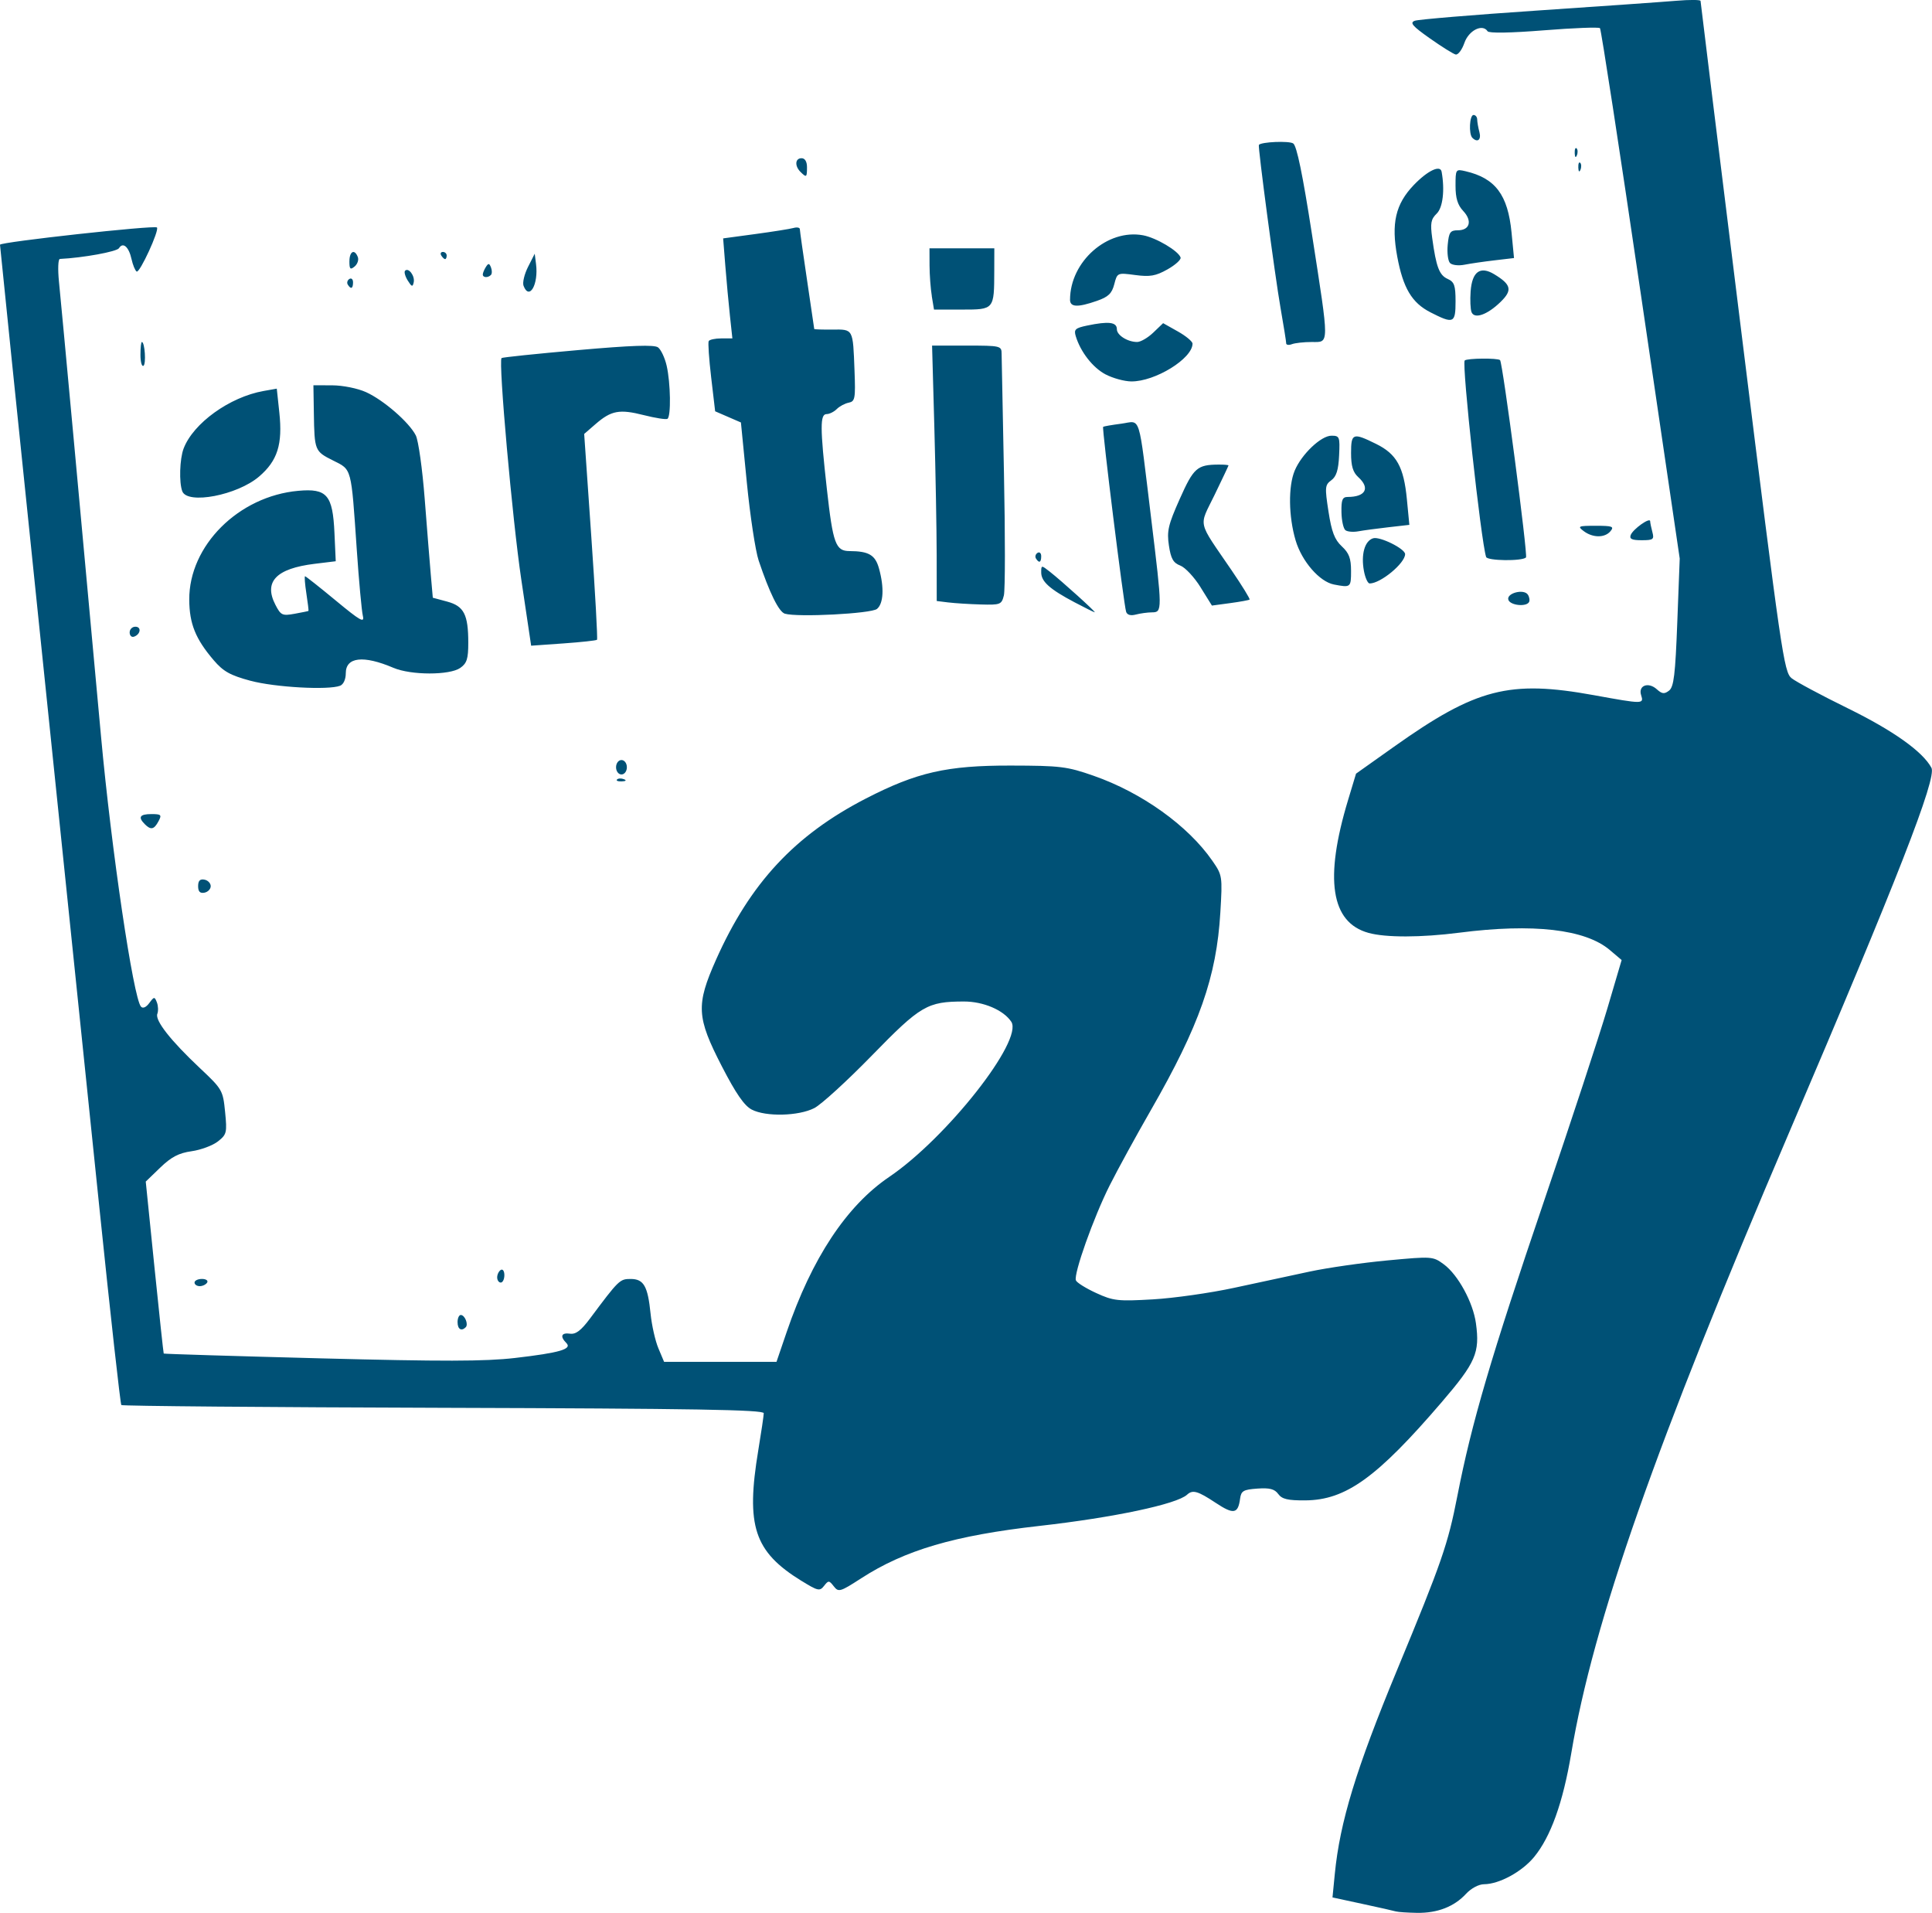 <?xml version="1.0" encoding="UTF-8" standalone="no"?>
<!-- Created with Inkscape (http://www.inkscape.org/) -->

<svg
   xmlns:dc="http://purl.org/dc/elements/1.1/"
   xmlns:cc="http://creativecommons.org/ns#"
   xmlns:rdf="http://www.w3.org/1999/02/22-rdf-syntax-ns#"
   xmlns:svg="http://www.w3.org/2000/svg"
   xmlns="http://www.w3.org/2000/svg"
   xmlns:sodipodi="http://sodipodi.sourceforge.net/DTD/sodipodi-0.dtd"
   xmlns:inkscape="http://www.inkscape.org/namespaces/inkscape"
   width="100"
   height="98.995"
   id="svg3645"
   version="1.1"
   inkscape:version="0.48.3.1 r9886"
   sodipodi:docname="article27.svg">
  <sodipodi:namedview
     id="base"
     pagecolor="#ffffff"
     bordercolor="#666666"
     borderopacity="1.0"
     inkscape:pageopacity="0.0"
     inkscape:pageshadow="2"
     inkscape:zoom="0.37734375"
     inkscape:cx="-237.34567"
     inkscape:cy="145.9059"
     inkscape:document-units="px"
     inkscape:current-layer="layer1"
     showgrid="false"
     inkscape:window-width="1375"
     inkscape:window-height="876"
     inkscape:window-x="65"
     inkscape:window-y="24"
     inkscape:window-maximized="1"
     fit-margin-top="0"
     fit-margin-left="0"
     fit-margin-right="0"
     fit-margin-bottom="0" />
  <defs
     id="defs3647" />
  <g
     transform="translate(-528.059,-579.273)"
     id="layer1"
     inkscape:groupmode="layer"
     inkscape:label="Layer 1">
    <path
       inkscape:connector-curvature="0"
       id="path3141"
       d="m 600.323,678.195 c -0.103,-0.032 -0.886,-0.208 -1.74,-0.392 l -1.554,-0.335 0.12,-1.225 c 0.263,-2.68 1.105,-5.435 3.224,-10.549 2.316,-5.591 2.631,-6.499 3.12,-9.009 0.735,-3.768 1.741,-7.191 4.48,-15.241 1.395,-4.099 2.87,-8.586 3.279,-9.97 l 0.743,-2.518 -0.615,-0.52 c -1.271,-1.076 -3.966,-1.386 -7.789,-0.895 -1.979,0.254 -3.809,0.258 -4.702,0.009 -1.945,-0.54 -2.29,-2.783 -1.056,-6.867 l 0.414,-1.372 1.97,-1.398 c 4.255,-3.019 5.965,-3.459 10.347,-2.663 2.553,0.464 2.588,0.464 2.439,-0.003 -0.159,-0.501 0.374,-0.7 0.813,-0.303 0.27,0.244 0.389,0.257 0.633,0.069 0.247,-0.19 0.323,-0.821 0.426,-3.533 l 0.126,-3.301 -2.01,-13.669 c -1.105,-7.518 -2.058,-13.719 -2.118,-13.78 -0.059,-0.061 -1.367,-0.011 -2.905,0.112 -1.733,0.138 -2.841,0.156 -2.912,0.048 -0.263,-0.403 -0.975,-0.045 -1.2,0.603 -0.125,0.359 -0.328,0.629 -0.453,0.6 -0.124,-0.029 -0.726,-0.405 -1.338,-0.837 -0.905,-0.638 -1.049,-0.807 -0.775,-0.909 0.185,-0.069 3.022,-0.305 6.304,-0.526 3.282,-0.221 6.534,-0.449 7.226,-0.508 0.692,-0.059 1.259,-0.055 1.259,0.008 0,0.063 0.966,7.899 2.147,17.414 2.033,16.38 2.169,17.318 2.564,17.635 0.229,0.184 1.542,0.887 2.916,1.561 2.345,1.15 3.876,2.239 4.324,3.077 0.284,0.53 -1.762,5.771 -7.377,18.898 -6.91,16.157 -10.127,25.321 -11.266,32.102 -0.43,2.557 -1.064,4.324 -1.926,5.37 -0.628,0.762 -1.801,1.4 -2.586,1.406 -0.276,0 -0.673,0.213 -0.932,0.494 -0.617,0.669 -1.481,1.004 -2.544,0.987 -0.49,-0.008 -0.976,-0.041 -1.078,-0.072 z m -30.781,-17.11 c -2.451,-1.515 -2.886,-2.832 -2.233,-6.767 0.153,-0.923 0.28,-1.782 0.282,-1.909 0.003,-0.18 -3.576,-0.241 -16.579,-0.28 -9.12,-0.027 -16.623,-0.092 -16.673,-0.143 -0.05,-0.051 -0.559,-4.625 -1.131,-10.164 -0.572,-5.539 -1.965,-19 -3.095,-29.915 -1.13,-10.914 -2.054,-19.9 -2.054,-19.969 0,-0.141 7.996,-1.02 8.123,-0.893 0.137,0.137 -0.894,2.377 -1.049,2.281 -0.079,-0.049 -0.199,-0.339 -0.266,-0.644 -0.14,-0.637 -0.443,-0.9 -0.65,-0.564 -0.111,0.179 -1.86,0.497 -3.059,0.556 -0.091,0.005 -0.112,0.531 -0.047,1.174 0.124,1.215 1.21,12.949 2.178,23.544 0.535,5.848 1.673,13.543 2.068,13.977 0.098,0.108 0.265,0.035 0.428,-0.186 0.249,-0.338 0.276,-0.341 0.394,-0.037 0.07,0.18 0.08,0.447 0.024,0.594 -0.131,0.34 0.687,1.383 2.204,2.81 1.159,1.09 1.192,1.148 1.303,2.265 0.107,1.078 0.084,1.169 -0.373,1.529 -0.268,0.21 -0.879,0.438 -1.359,0.506 -0.666,0.094 -1.051,0.295 -1.624,0.847 l -0.751,0.724 0.451,4.431 c 0.248,2.437 0.464,4.448 0.479,4.469 0.016,0.021 3.667,0.132 8.116,0.248 6.316,0.164 8.522,0.16 10.064,-0.019 2.326,-0.27 2.975,-0.46 2.658,-0.777 -0.338,-0.338 -0.256,-0.544 0.19,-0.48 0.3,0.043 0.572,-0.162 1.034,-0.781 1.494,-2.003 1.544,-2.051 2.104,-2.051 0.679,0 0.889,0.365 1.034,1.799 0.061,0.601 0.243,1.407 0.405,1.791 l 0.294,0.699 2.909,-1e-4 2.909,-7e-5 0.525,-1.538 c 1.304,-3.819 3.097,-6.533 5.307,-8.031 2.982,-2.021 6.957,-7.073 6.32,-8.032 -0.401,-0.604 -1.441,-1.048 -2.452,-1.047 -1.894,0.003 -2.238,0.204 -4.758,2.79 -1.282,1.315 -2.625,2.542 -2.984,2.726 -0.812,0.417 -2.512,0.457 -3.24,0.077 -0.386,-0.201 -0.819,-0.828 -1.546,-2.238 -1.31,-2.54 -1.345,-3.172 -0.302,-5.516 1.762,-3.96 4.077,-6.45 7.762,-8.346 2.636,-1.356 4.188,-1.709 7.49,-1.703 2.572,0.005 2.917,0.047 4.287,0.526 2.5,0.872 4.891,2.583 6.15,4.4 0.519,0.748 0.526,0.795 0.415,2.67 -0.198,3.343 -1.085,5.865 -3.604,10.249 -0.759,1.321 -1.717,3.071 -2.128,3.889 -0.829,1.648 -1.871,4.579 -1.745,4.907 0.044,0.116 0.516,0.41 1.047,0.654 0.888,0.408 1.124,0.434 2.934,0.33 1.083,-0.062 2.975,-0.331 4.206,-0.597 1.231,-0.266 2.993,-0.645 3.916,-0.842 0.923,-0.197 2.734,-0.457 4.024,-0.577 2.314,-0.216 2.353,-0.213 2.92,0.205 0.736,0.544 1.511,1.969 1.659,3.05 0.209,1.524 -0.011,2.028 -1.777,4.086 -3.347,3.9 -4.96,5.061 -7.051,5.077 -0.91,0.008 -1.21,-0.064 -1.405,-0.33 -0.189,-0.259 -0.445,-0.325 -1.08,-0.28 -0.728,0.052 -0.84,0.118 -0.895,0.525 -0.105,0.787 -0.337,0.826 -1.263,0.212 -0.928,-0.615 -1.191,-0.69 -1.481,-0.421 -0.532,0.491 -3.807,1.184 -7.637,1.615 -4.401,0.496 -6.971,1.251 -9.231,2.712 -1.092,0.706 -1.173,0.729 -1.418,0.414 -0.242,-0.312 -0.277,-0.313 -0.503,-0.023 -0.223,0.286 -0.319,0.265 -1.166,-0.258 z m -17.8,-13.387 c 0,-0.205 0.075,-0.373 0.167,-0.373 0.21,0 0.405,0.485 0.256,0.634 -0.224,0.224 -0.422,0.102 -0.422,-0.262 z m -13.614,-2.051 c 0,-0.103 0.173,-0.187 0.384,-0.187 0.211,0 0.332,0.084 0.269,0.187 -0.063,0.103 -0.236,0.186 -0.384,0.186 -0.148,0 -0.269,-0.084 -0.269,-0.186 z m 15.665,-0.269 c 0,-0.148 0.084,-0.321 0.186,-0.384 0.103,-0.063 0.186,0.058 0.186,0.269 0,0.211 -0.084,0.384 -0.186,0.384 -0.103,0 -0.186,-0.121 -0.186,-0.269 z m -15.479,-20.245 c 0,-0.281 0.097,-0.382 0.326,-0.338 0.179,0.034 0.326,0.186 0.326,0.338 0,0.151 -0.147,0.303 -0.326,0.337 -0.229,0.044 -0.326,-0.057 -0.326,-0.337 z m -2.76,-3.208 c -0.364,-0.364 -0.26,-0.522 0.342,-0.522 0.508,0 0.546,0.038 0.366,0.373 -0.23,0.429 -0.394,0.464 -0.709,0.149 z m 24.443,-2.313 c 0.062,-0.062 0.223,-0.069 0.357,-0.014 0.149,0.059 0.105,0.104 -0.113,0.113 -0.197,0.008 -0.307,-0.036 -0.245,-0.098 z m -0.051,-0.633 c 0,-0.207 0.124,-0.373 0.28,-0.373 0.155,0 0.28,0.166 0.28,0.373 0,0.207 -0.124,0.373 -0.28,0.373 -0.155,0 -0.28,-0.166 -0.28,-0.373 z m -18.918,-4.474 c -1.053,-0.284 -1.408,-0.481 -1.904,-1.061 -0.944,-1.103 -1.262,-1.889 -1.269,-3.137 -0.016,-2.794 2.551,-5.356 5.644,-5.634 1.486,-0.134 1.783,0.213 1.872,2.188 l 0.066,1.457 -1.091,0.133 c -1.995,0.243 -2.649,0.927 -2.031,2.123 0.28,0.542 0.355,0.577 0.994,0.462 0.38,-0.069 0.703,-0.135 0.717,-0.147 0.014,-0.013 -0.035,-0.421 -0.11,-0.908 -0.075,-0.487 -0.105,-0.886 -0.067,-0.886 0.038,0 0.752,0.564 1.586,1.254 1.282,1.061 1.499,1.183 1.405,0.793 -0.061,-0.254 -0.204,-1.805 -0.316,-3.446 -0.293,-4.271 -0.248,-4.104 -1.223,-4.591 -0.952,-0.476 -0.966,-0.51 -0.997,-2.449 l -0.023,-1.445 0.978,0.003 c 0.55,0.003 1.315,0.157 1.749,0.354 0.911,0.414 2.23,1.561 2.573,2.238 0.134,0.264 0.341,1.739 0.46,3.278 0.119,1.539 0.262,3.32 0.318,3.96 l 0.102,1.162 0.74,0.199 c 0.874,0.235 1.096,0.669 1.096,2.14 0,0.825 -0.074,1.054 -0.414,1.293 -0.551,0.386 -2.551,0.383 -3.461,-0.005 -1.554,-0.662 -2.465,-0.559 -2.465,0.279 0,0.317 -0.121,0.582 -0.295,0.649 -0.612,0.235 -3.379,0.081 -4.636,-0.258 z m 14.012,-5.245 c -0.461,-3.093 -1.191,-11.287 -1.021,-11.457 0.038,-0.038 1.814,-0.223 3.947,-0.411 2.785,-0.246 3.956,-0.286 4.152,-0.142 0.15,0.11 0.35,0.533 0.445,0.941 0.208,0.899 0.234,2.646 0.041,2.758 -0.077,0.044 -0.627,-0.042 -1.223,-0.193 -1.26,-0.319 -1.683,-0.24 -2.493,0.461 l -0.592,0.513 0.367,5.291 c 0.202,2.91 0.336,5.322 0.297,5.361 -0.039,0.039 -0.822,0.124 -1.74,0.189 l -1.669,0.118 -0.511,-3.428 z m -20.27,2.741 c 0,-0.162 0.133,-0.295 0.295,-0.295 0.329,0 0.272,0.401 -0.074,0.517 -0.122,0.041 -0.221,-0.059 -0.221,-0.221 z m 33.913,-0.969 c -0.31,-0.093 -0.796,-1.08 -1.356,-2.751 -0.167,-0.499 -0.442,-2.311 -0.611,-4.026 l -0.307,-3.119 -0.667,-0.289 -0.667,-0.289 -0.205,-1.746 c -0.113,-0.96 -0.171,-1.809 -0.129,-1.886 0.042,-0.077 0.335,-0.14 0.651,-0.14 l 0.575,0 -0.126,-1.166 c -0.069,-0.641 -0.177,-1.806 -0.239,-2.588 l -0.113,-1.422 1.658,-0.224 c 0.912,-0.123 1.805,-0.265 1.984,-0.315 0.179,-0.05 0.327,-0.023 0.328,0.061 5.5e-4,0.084 0.169,1.272 0.373,2.64 0.204,1.368 0.372,2.505 0.372,2.527 0,0.021 0.421,0.035 0.935,0.03 1.094,-0.011 1.067,-0.062 1.15,2.131 0.055,1.438 0.027,1.587 -0.3,1.652 -0.198,0.039 -0.477,0.188 -0.619,0.331 -0.143,0.143 -0.38,0.26 -0.526,0.26 -0.344,0 -0.341,0.698 0.014,3.881 0.316,2.828 0.454,3.205 1.171,3.208 1.002,0.005 1.333,0.201 1.528,0.904 0.274,0.986 0.233,1.81 -0.104,2.089 -0.296,0.246 -4.116,0.443 -4.769,0.247 z m 17.664,-0.098 c -0.122,-0.367 -1.26,-9.515 -1.19,-9.572 0.032,-0.026 0.453,-0.099 0.936,-0.162 1.042,-0.136 0.87,-0.677 1.549,4.896 0.583,4.785 0.583,4.863 0.044,4.867 -0.231,0.002 -0.607,0.053 -0.837,0.114 -0.267,0.071 -0.448,0.02 -0.502,-0.142 z m -2.67,-0.492 c -1.288,-0.681 -1.725,-1.073 -1.725,-1.545 0,-0.383 0.006,-0.383 0.444,-0.039 0.624,0.49 2.408,2.102 2.327,2.102 -0.037,-2e-5 -0.507,-0.233 -1.046,-0.518 z m -6.527,0.009 -0.606,-0.075 -0.003,-2.366 c -0.002,-1.301 -0.056,-4.275 -0.12,-6.609 l -0.118,-4.243 1.799,0 c 1.741,0 1.799,0.014 1.8,0.42 5.5e-4,0.231 0.056,3.027 0.122,6.214 0.066,3.187 0.064,6.019 -0.005,6.294 -0.119,0.474 -0.18,0.498 -1.194,0.469 -0.588,-0.016 -1.341,-0.064 -1.675,-0.105 z m 13.05,-0.787 c -0.324,-0.521 -0.796,-1.026 -1.049,-1.122 -0.364,-0.139 -0.487,-0.354 -0.589,-1.037 -0.112,-0.75 -0.039,-1.066 0.563,-2.416 0.716,-1.606 0.898,-1.767 2.012,-1.773 0.282,-0.002 0.511,0.018 0.509,0.044 -0.002,0.026 -0.327,0.713 -0.722,1.528 -0.82,1.69 -0.917,1.262 0.881,3.897 0.547,0.802 0.967,1.485 0.932,1.516 -0.034,0.031 -0.487,0.114 -1.006,0.184 l -0.943,0.127 -0.589,-0.947 z m 15.935,0.659 c -0.134,-0.349 0.806,-0.6 1.01,-0.27 0.08,0.129 0.104,0.302 0.053,0.384 -0.155,0.251 -0.956,0.165 -1.063,-0.114 z m -9.031,-0.801 c -0.745,-0.143 -1.662,-1.198 -1.984,-2.283 -0.366,-1.234 -0.387,-2.798 -0.047,-3.611 0.354,-0.847 1.363,-1.807 1.9,-1.807 0.423,0 0.444,0.055 0.398,1.023 -0.035,0.753 -0.142,1.092 -0.404,1.283 -0.329,0.241 -0.34,0.361 -0.146,1.617 0.163,1.055 0.317,1.456 0.689,1.802 0.377,0.349 0.479,0.623 0.479,1.276 0,0.854 -0.017,0.867 -0.886,0.7 z m 1.553,-0.696 c -0.161,-0.856 0.035,-1.557 0.473,-1.696 0.344,-0.109 1.657,0.54 1.657,0.82 0,0.469 -1.268,1.518 -1.835,1.518 -0.096,0 -0.229,-0.289 -0.295,-0.642 z m -16.977,-0.651 c -0.059,-0.096 -0.022,-0.226 0.082,-0.291 0.104,-0.065 0.19,0.014 0.19,0.174 0,0.328 -0.112,0.376 -0.272,0.117 z m 23.3,-0.079 c -0.268,-0.825 -1.268,-10.008 -1.108,-10.168 0.117,-0.117 1.715,-0.133 1.83,-0.018 0.137,0.137 1.447,10.107 1.342,10.212 -0.199,0.199 -1.998,0.177 -2.064,-0.025 z m 7.484,-1.135 c 0.117,-0.306 1.003,-0.935 1.007,-0.715 0.002,0.079 0.053,0.333 0.115,0.564 0.101,0.378 0.046,0.42 -0.556,0.42 -0.505,0 -0.643,-0.066 -0.566,-0.269 z m -2.435,-0.204 c -0.333,-0.252 -0.282,-0.274 0.629,-0.274 0.86,0 0.96,0.037 0.759,0.28 -0.293,0.353 -0.917,0.35 -1.388,-0.006 z m -12.327,-0.041 c -0.107,-0.077 -0.201,-0.496 -0.209,-0.932 -0.013,-0.643 0.048,-0.793 0.319,-0.793 0.931,0 1.178,-0.458 0.551,-1.026 -0.275,-0.249 -0.373,-0.574 -0.373,-1.241 0,-1.04 0.091,-1.073 1.301,-0.476 1.057,0.522 1.428,1.189 1.588,2.859 l 0.128,1.328 -1.089,0.124 c -0.599,0.068 -1.299,0.163 -1.555,0.21 -0.256,0.047 -0.554,0.023 -0.66,-0.054 z m -60.208,-2.02 c -0.173,-0.45 -0.135,-1.675 0.068,-2.209 0.499,-1.312 2.383,-2.668 4.139,-2.98 l 0.684,-0.121 0.132,1.237 c 0.176,1.644 -0.093,2.495 -1.049,3.313 -1.128,0.966 -3.706,1.46 -3.974,0.761 z m 47.786,-6.049 c -0.66,-0.349 -1.295,-1.164 -1.541,-1.98 -0.104,-0.343 -0.023,-0.418 0.585,-0.545 1.122,-0.234 1.544,-0.182 1.544,0.19 0,0.309 0.558,0.659 1.05,0.659 0.181,0 0.557,-0.219 0.836,-0.487 l 0.508,-0.487 0.761,0.428 c 0.419,0.235 0.761,0.519 0.761,0.632 0,0.772 -1.938,1.967 -3.17,1.955 -0.359,-0.003 -0.959,-0.168 -1.334,-0.366 z m -49.951,-1.011 c 0,-0.365 0.032,-0.664 0.072,-0.664 0.153,0 0.23,1.141 0.083,1.231 -0.086,0.053 -0.155,-0.203 -0.155,-0.568 z m 59.303,-0.597 c 0,-0.088 -0.133,-0.915 -0.294,-1.838 -0.287,-1.641 -1.179,-8.355 -1.12,-8.43 0.123,-0.157 1.563,-0.218 1.777,-0.075 0.185,0.123 0.489,1.599 0.973,4.715 0.905,5.829 0.905,5.561 -0.016,5.561 -0.402,0 -0.863,0.051 -1.026,0.113 -0.162,0.062 -0.295,0.041 -0.296,-0.047 z m 7.464,-1.605 c -0.959,-0.49 -1.413,-1.253 -1.716,-2.881 -0.32,-1.72 -0.09,-2.718 0.854,-3.703 0.715,-0.746 1.376,-1.062 1.443,-0.689 0.171,0.946 0.064,1.858 -0.255,2.166 -0.3,0.29 -0.338,0.499 -0.232,1.269 0.205,1.493 0.365,1.916 0.799,2.111 0.346,0.156 0.409,0.335 0.409,1.166 0,1.133 -0.1,1.176 -1.302,0.562 z m 2.128,-0.013 c -0.057,-0.149 -0.078,-0.629 -0.046,-1.066 0.075,-1.025 0.494,-1.33 1.222,-0.89 0.886,0.536 0.952,0.827 0.326,1.435 -0.688,0.669 -1.357,0.901 -1.503,0.521 z m -27.934,-0.827 c -0.064,-0.385 -0.116,-1.098 -0.118,-1.585 l -0.003,-0.886 1.678,0 1.678,0 -0.003,1.166 c -0.005,2.008 -0.002,2.005 -1.673,2.005 l -1.446,0 -0.116,-0.699 z m 7.154,0.186 c 0.006,-1.977 1.937,-3.676 3.783,-3.33 0.678,0.127 1.828,0.809 1.939,1.149 0.035,0.108 -0.269,0.384 -0.677,0.614 -0.61,0.343 -0.906,0.395 -1.671,0.293 -0.926,-0.123 -0.93,-0.121 -1.085,0.478 -0.124,0.478 -0.308,0.654 -0.897,0.859 -1.002,0.349 -1.394,0.331 -1.393,-0.063 z m -28.286,-0.716 c -0.063,-0.163 0.042,-0.604 0.232,-0.979 l 0.346,-0.682 0.068,0.535 c 0.135,1.056 -0.349,1.9 -0.646,1.126 z m -9.098,-0.063 c -0.059,-0.096 -0.022,-0.226 0.082,-0.291 0.104,-0.065 0.19,0.014 0.19,0.174 0,0.328 -0.112,0.376 -0.272,0.117 z m 3.103,-0.211 c -0.135,-0.219 -0.197,-0.447 -0.137,-0.507 0.18,-0.18 0.516,0.269 0.447,0.598 -0.054,0.256 -0.104,0.241 -0.31,-0.092 z m 3.885,-0.314 c 0.002,-0.077 0.074,-0.252 0.161,-0.389 0.129,-0.203 0.177,-0.198 0.264,0.028 0.059,0.152 0.056,0.327 -0.005,0.389 -0.157,0.157 -0.423,0.139 -0.419,-0.028 z m -6.903,-0.677 c 0,-0.524 0.267,-0.661 0.435,-0.223 0.056,0.146 -0.019,0.366 -0.167,0.489 -0.222,0.184 -0.269,0.139 -0.269,-0.266 z m 56.967,0.087 c -0.105,-0.107 -0.16,-0.532 -0.12,-0.945 0.062,-0.65 0.132,-0.75 0.524,-0.75 0.623,0 0.759,-0.489 0.278,-1.001 -0.288,-0.307 -0.397,-0.661 -0.397,-1.299 0,-0.862 0.009,-0.875 0.513,-0.758 1.548,0.359 2.197,1.223 2.386,3.17 l 0.128,1.324 -1.01,0.119 c -0.556,0.065 -1.258,0.167 -1.56,0.227 -0.302,0.06 -0.636,0.021 -0.741,-0.087 z m -52.212,-0.389 c -0.063,-0.103 -0.026,-0.186 0.082,-0.186 0.109,0 0.197,0.084 0.197,0.186 0,0.103 -0.037,0.186 -0.082,0.186 -0.045,0 -0.134,-0.084 -0.197,-0.186 z m 18.593,-4.327 c -0.311,-0.311 -0.28,-0.709 0.056,-0.709 0.174,0 0.28,0.176 0.28,0.466 0,0.532 -0.027,0.551 -0.336,0.242 z m 40.259,-0.227 c -0.008,-0.197 0.036,-0.307 0.098,-0.245 0.062,0.062 0.069,0.223 0.014,0.357 -0.059,0.149 -0.104,0.105 -0.113,-0.113 z m -0.186,-0.746 c -0.008,-0.197 0.036,-0.307 0.098,-0.245 0.062,0.062 0.069,0.223 0.014,0.357 -0.059,0.149 -0.104,0.105 -0.113,-0.113 z m -5.299,-0.793 c -0.196,-0.196 -0.145,-1.181 0.062,-1.181 0.103,0 0.188,0.105 0.189,0.233 0.002,0.128 0.053,0.422 0.115,0.653 0.107,0.398 -0.098,0.563 -0.366,0.295 z"
       style="fill:#005176;fill-opacity:1;stroke:none" />
  </g>
</svg>
